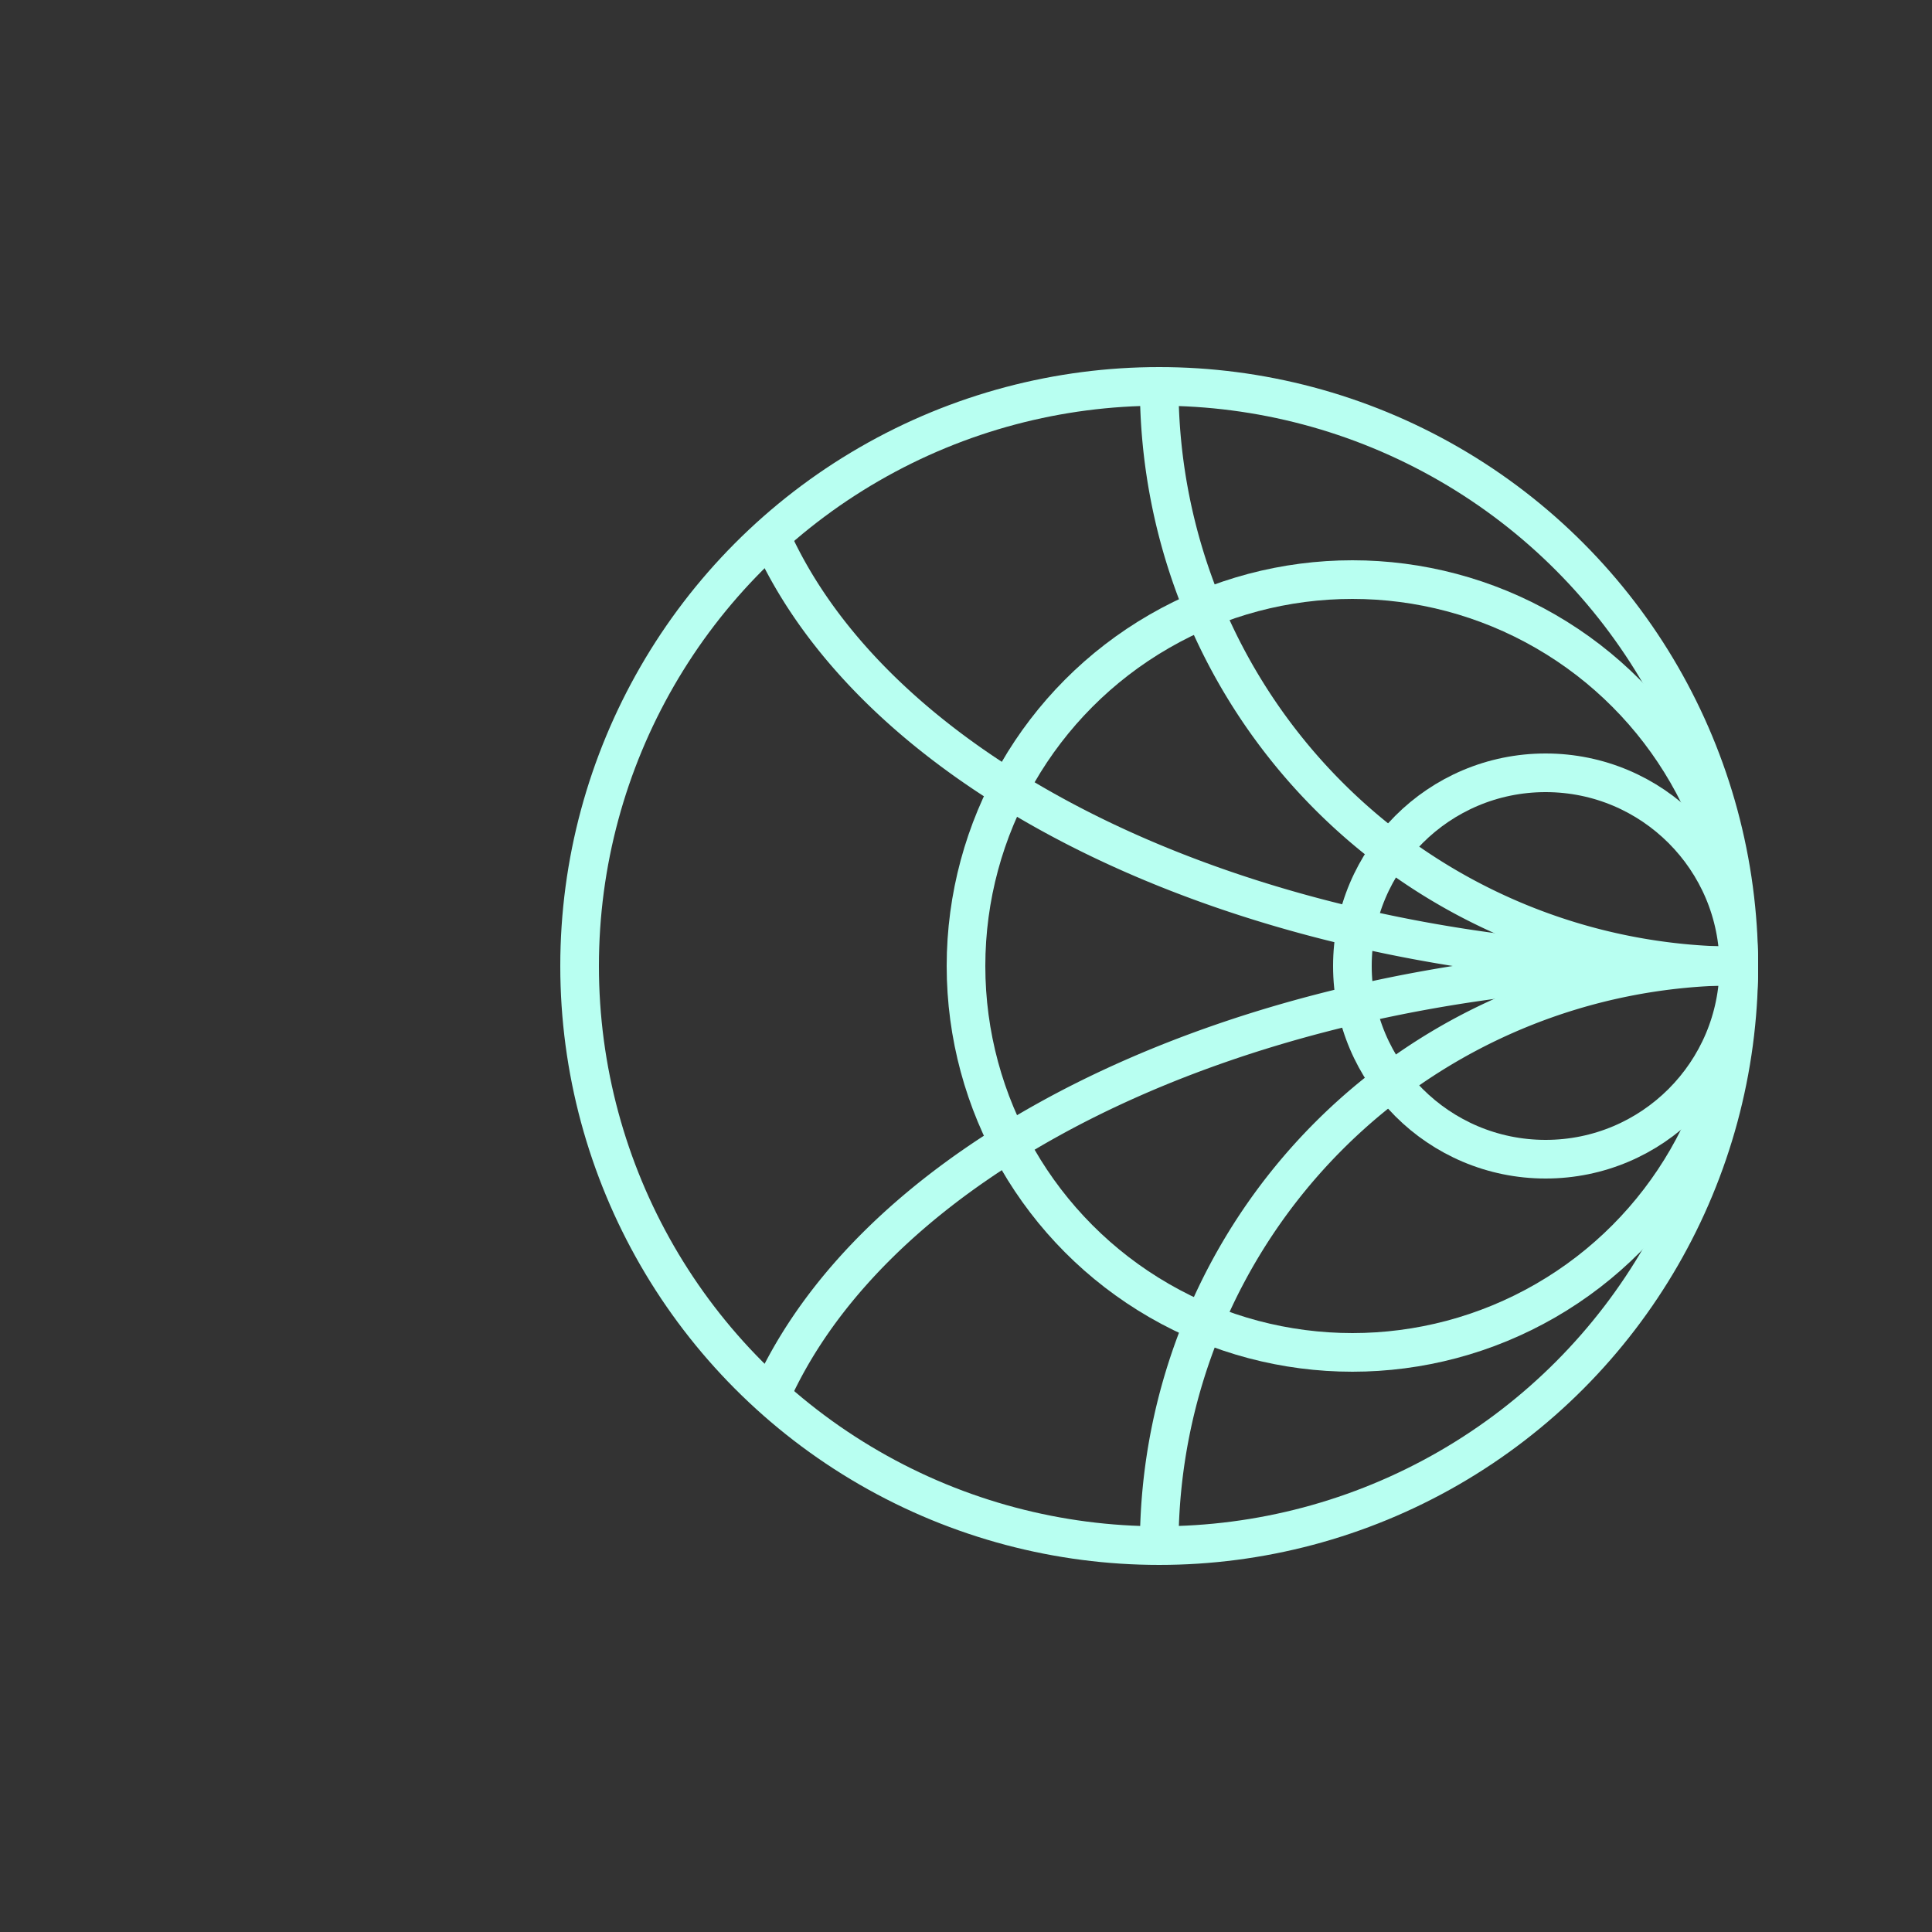 <svg xmlns="http://www.w3.org/2000/svg" viewBox="0 0 100 100" width="200" height="200">

  <rect x="0" y="0" width="100" height="100" fill="#333333" stroke="none"/>

  <!-- Circle 1 (Largest) -->
  <circle cx="60" cy="50" r="30" stroke="rgb(184, 255, 241)" stroke-width="2" fill="none"/>
  
  <!-- Circle 2 (Medium) -->
  <circle cx="70" cy="50" r="20" stroke="rgb(184, 255, 241)" stroke-width="2" fill="none"/>
  
  <!-- Circle 3 (Smallest) -->
  <circle cx="80" cy="50" r="10" stroke="rgb(184, 255, 241)" stroke-width="2" fill="none"/>
  
  <!-- Arc in positive Y direction -->
  <path d="M 90 50 A 30 30 0 0 0 60 80" stroke="rgb(184, 255, 241)" stroke-width="2" fill="none"/>
  
  <!-- Arc in negative Y direction -->
  <path d="M 90 50 A 30 30 0 0 1 60 20" stroke="rgb(184, 255, 241)" stroke-width="2" fill="none"/>
  <!-- Arc in positive Y direction -->
  <path d="M 90 50 A 50 30 0 0 0 40 72" stroke="rgb(184, 255, 241)" stroke-width="2" fill="none"/>
  
  <!-- Arc in negative Y direction -->
  <path d="M 90 50 A 50 30 0 0 1 40 28" stroke="rgb(184, 255, 241)" stroke-width="2" fill="none"/>
  
</svg>
